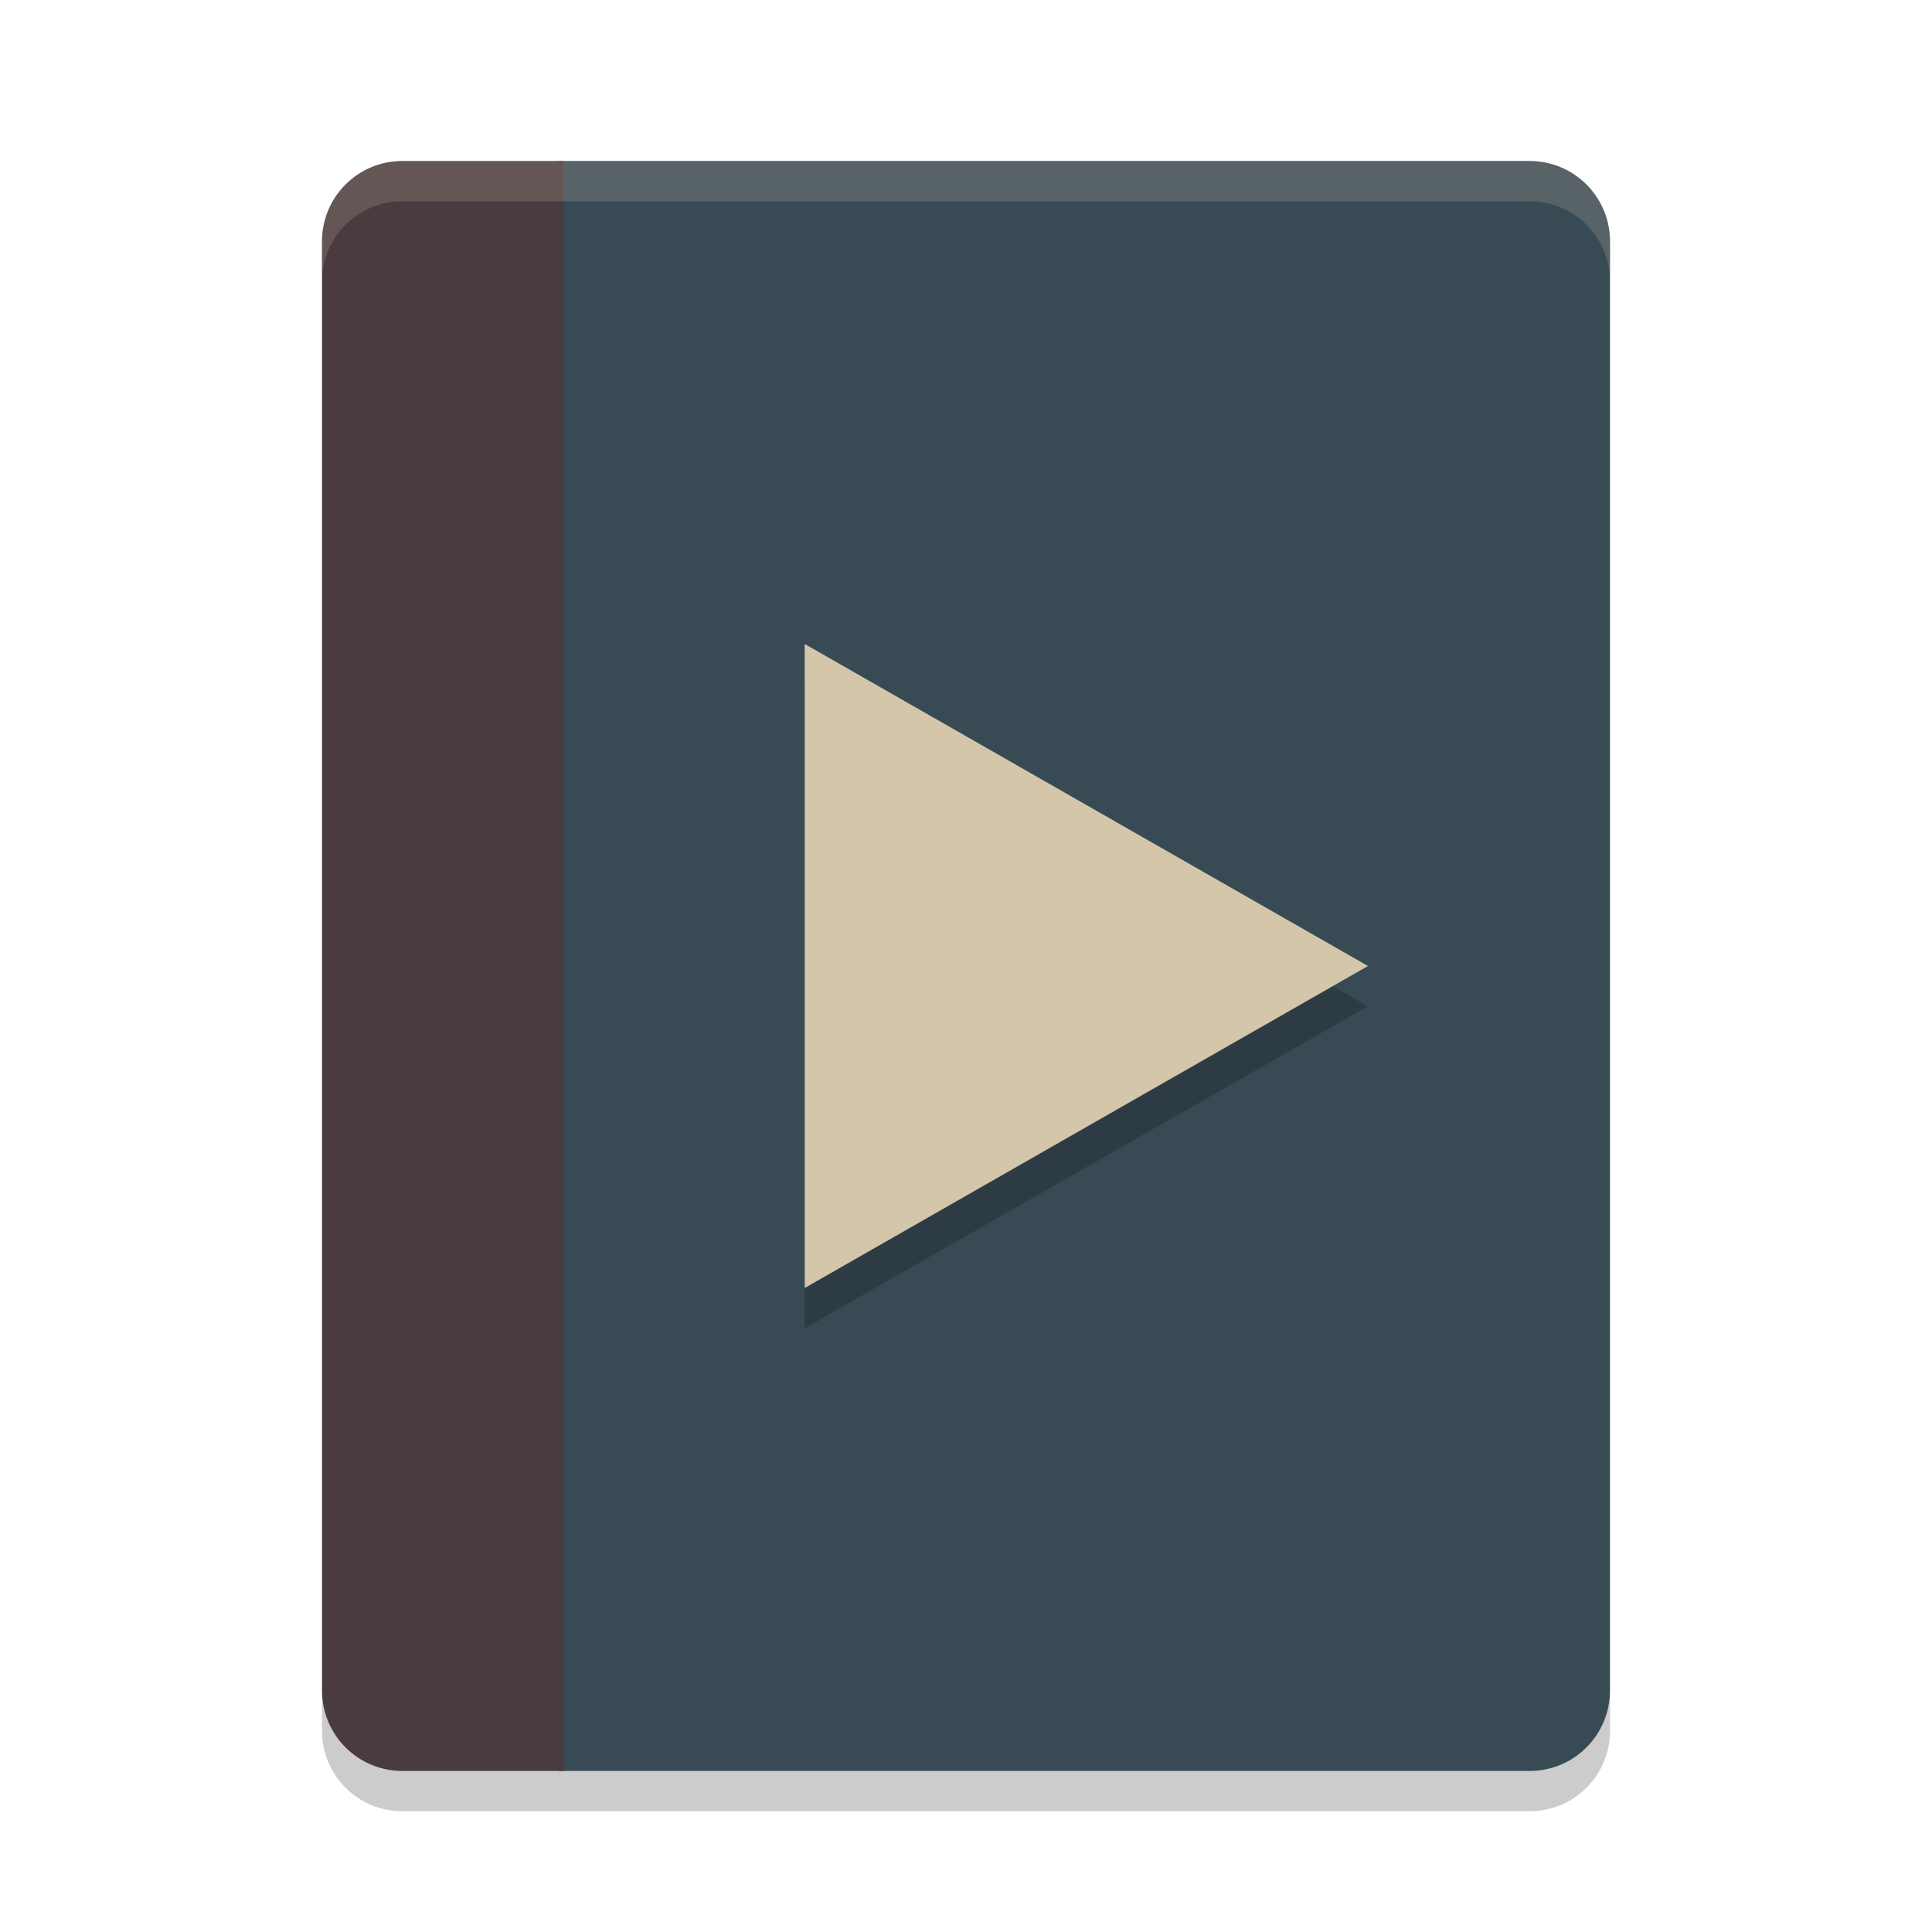 <svg xmlns="http://www.w3.org/2000/svg" width="48" height="48" version="1.1">
 <path style="fill:#384b55" d="M 13.879,4 V 44 H 38 c 1.108,0 2,-0.892 2,-2 V 6 C 40,4.892 39.108,4 38,4 Z"/>
 <path style="fill:#493b40" d="M 10,4 C 8.892,4 8,4.892 8,6 v 36 c 0,1.108 0.892,2 2,2 h 4 V 4 h -3.999 z"/>
 <path fill="#d3c6aa" opacity=".2" d="m10 4c-1.108 0-2 0.892-2 2v1c0-1.108 0.892-2 2-2h28c1.108 0 2 0.892 2 2v-1c0-1.108-0.892-2-2-2h-28z"/>
 <path opacity=".2" d="m8 42v1c0 1.108 0.892 2 2 2h28c1.108 0 2-0.892 2-2v-1c0 1.108-0.892 2-2 2h-28c-1.108 0-2-0.892-2-2z"/>
 <path style="opacity:0.2" transform="matrix(1.01,0,0,1,-0.504,-1.044)" d="m 34.15,26.044 -6.928,4 -6.928,4 0,-8 0,-8 6.928,4 z"/>
 <path style="fill:#d3c6aa" transform="matrix(1.01,0,0,1,-0.504,-2.044)" d="m 34.15,26.044 -6.928,4 -6.928,4 0,-8 0,-8 6.928,4 z"/>
</svg>
